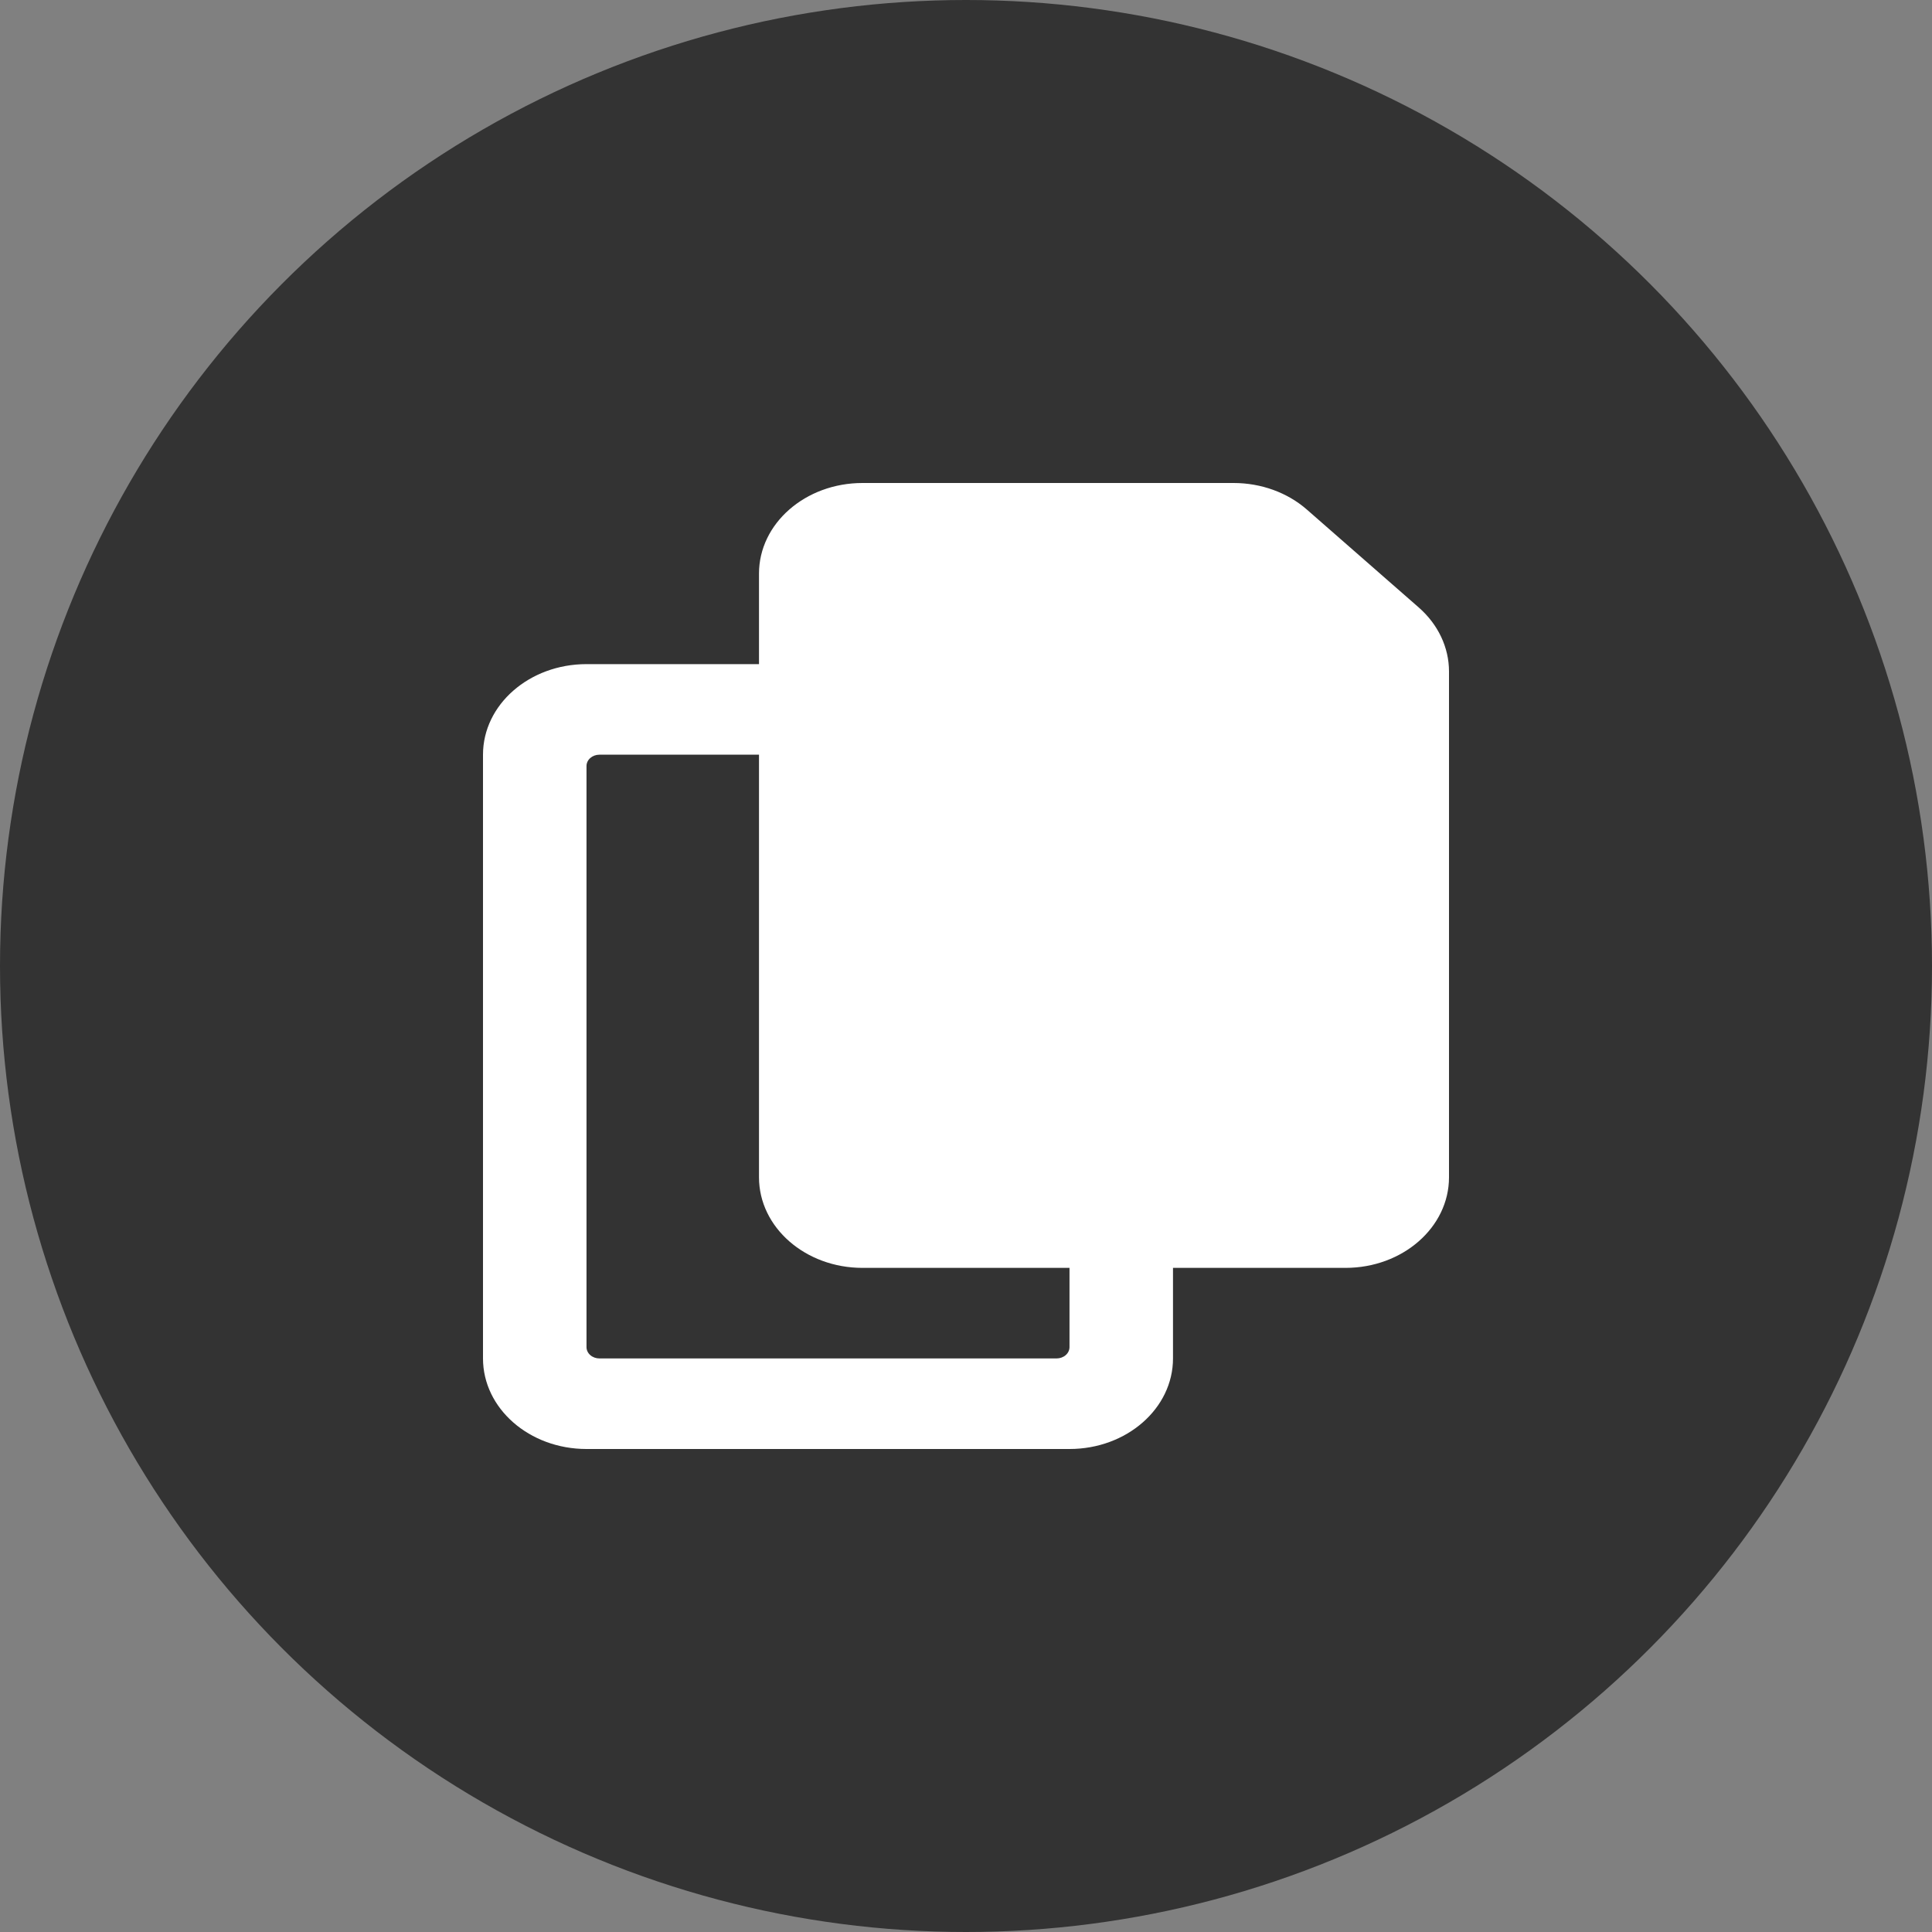 <svg width="512" height="512" viewBox="0 0 512 512" fill="none" xmlns="http://www.w3.org/2000/svg">
<rect x="0" y="0" width="512" height="512" fill="#808080" stroke="none"/>
<circle cx="256" cy="256" r="256" fill="#333333"/>
<path d="M375.966 160.971L346.319 135.03C341.176 130.529 334.199 128 326.925 128H228.571C213.423 128 201.143 138.745 201.143 152V176H155.429C140.28 176 128 186.745 128 200V360C128 373.255 140.28 384 155.429 384H283.429C298.577 384 310.857 373.255 310.857 360V336H356.571C371.72 336 384 325.255 384 312V177.941C384 171.576 381.11 165.471 375.966 160.971ZM280 360H158.857C157.948 360 157.076 359.684 156.433 359.121C155.79 358.559 155.429 357.796 155.429 357V203C155.429 202.204 155.79 201.441 156.433 200.879C157.076 200.316 157.948 200 158.857 200H201.143V312C201.143 325.255 213.423 336 228.571 336H283.429V357C283.429 357.796 283.067 358.559 282.424 359.121C281.781 359.684 280.909 360 280 360ZM353.143 312H232C231.091 312 230.219 311.684 229.576 311.121C228.933 310.559 228.571 309.796 228.571 309V155C228.571 154.204 228.933 153.441 229.576 152.879C230.219 152.316 231.091 152 232 152H292.571V196C292.571 202.628 298.711 208 306.286 208H356.571V309C356.571 309.796 356.21 310.559 355.567 311.121C354.924 311.684 354.052 312 353.143 312ZM356.571 184H320V152H325.504C326.413 152 327.285 152.316 327.929 152.878L355.567 177.062C355.886 177.341 356.138 177.672 356.311 178.036C356.483 178.4 356.571 178.79 356.571 179.184V184Z" fill="white"/>
<path d="M212 144H316C344.167 144 367 166.833 367 195V321H212V144Z" fill="white"/>
</svg>

